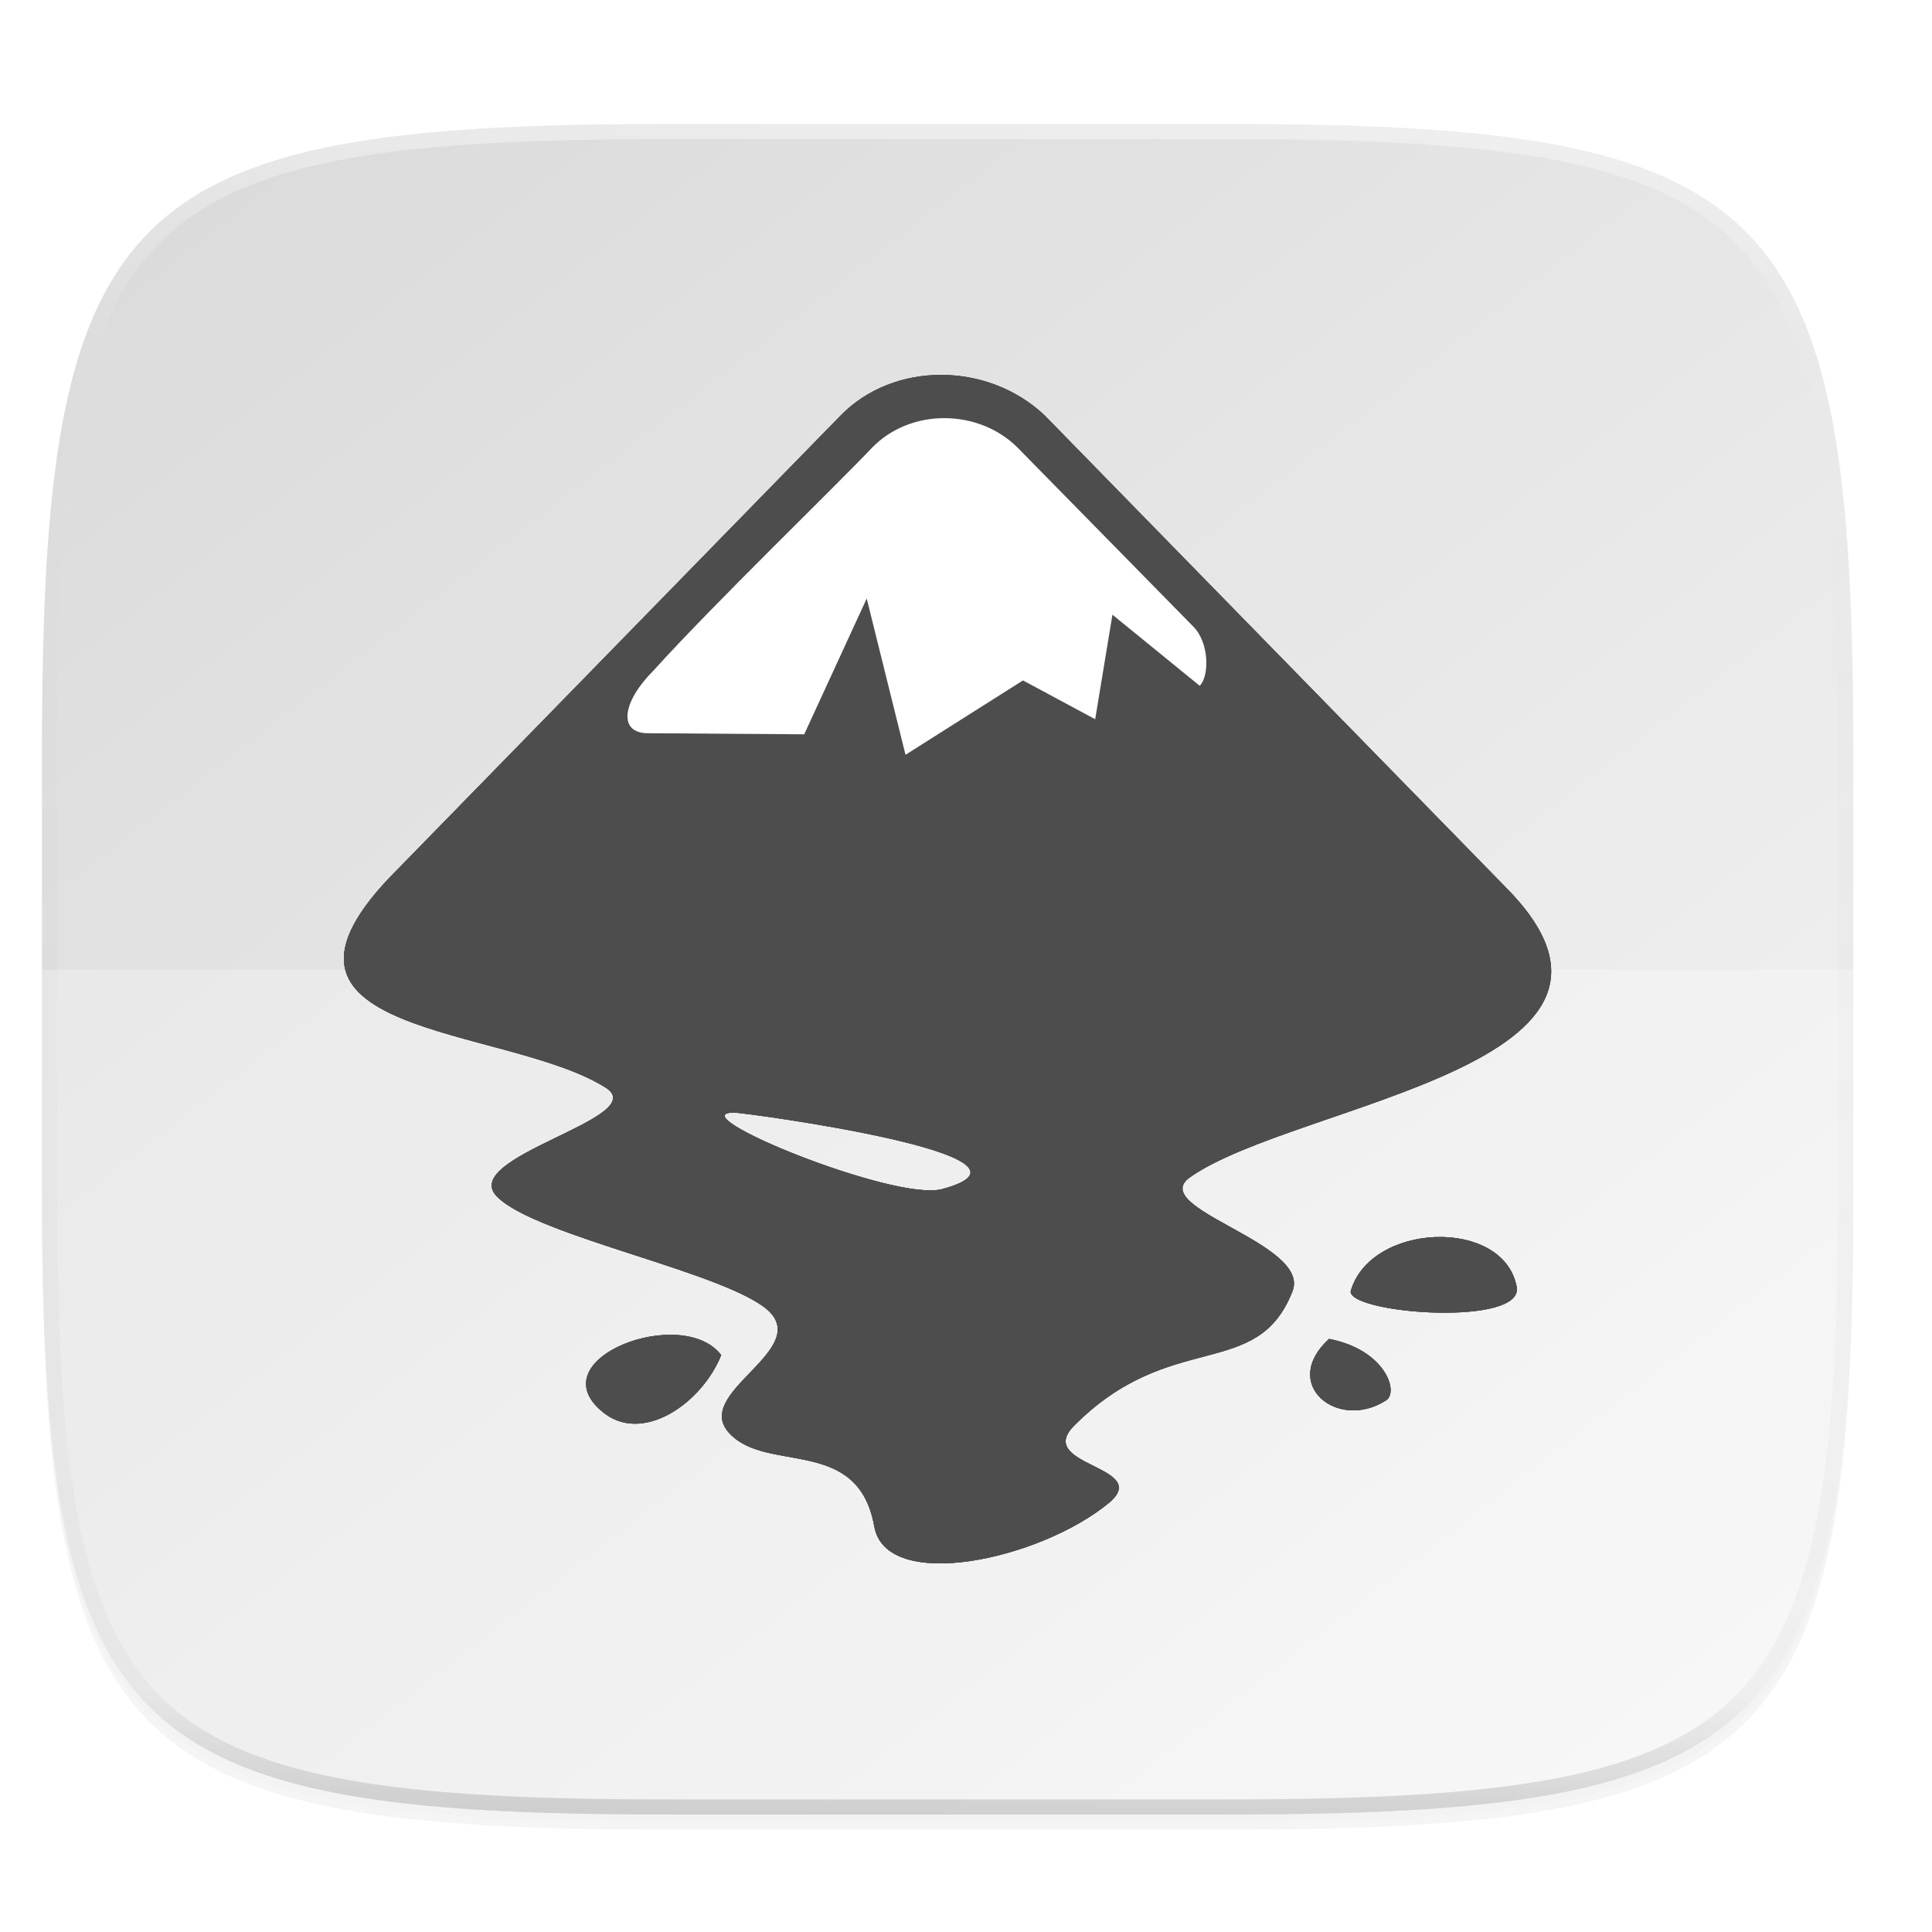 <svg width="256" height="256" style="enable-background:new" version="1.0" xmlns="http://www.w3.org/2000/svg" xmlns:xlink="http://www.w3.org/1999/xlink">
 <defs>
  <filter id="filter925" x="-.02" y="-.03" width="1.046" height="1.05" style="color-interpolation-filters:sRGB">
   <feGaussianBlur stdDeviation="2.32"/>
  </filter>
  <filter id="filter931" x="-.01" y="-.01" width="1.023" height="1.025" style="color-interpolation-filters:sRGB">
   <feGaussianBlur stdDeviation="1.16"/>
  </filter>
  <linearGradient id="linearGradient1108" x1="296" x2="296" y1="-212" y2="236" gradientUnits="userSpaceOnUse">
   <stop style="stop-color:#ffffff" offset="0"/>
   <stop style="stop-color:#ffffff;stop-opacity:.098" offset=".125"/>
   <stop style="stop-color:#000000;stop-opacity:.098" offset=".925"/>
   <stop style="stop-color:#000000;stop-opacity:.498" offset="1"/>
  </linearGradient>
  <clipPath id="clipPath1082-3">
   <path d="M 361.938,-212 C 507.235,-212 528,-191.287 528,-46.125 V 70.125 C 528,215.286 507.235,236 361.938,236 H 214.062 C 68.765,236 48,215.286 48,70.125 V -46.125 C 48,-191.287 68.765,-212 214.062,-212 Z" style="fill:#8c59d9"/>
  </clipPath>
  <clipPath id="clipoutline1">
   <path id="outline1" d="m54.1 12.5-41.2 42.2c-15.6 15.6 10.1 14.3 19.4 20.2 4.3 2.8-13.8 6.4-10.1 10.1 3.6 3.7 21.7 7.1 25.3 10.7 3.6 3.7-7.3 7.6-3.7 11.3 3.5 3.7 11.9 0.2 13.4 8.6 1.1 6.2 15.4 3.1 21.8-2.2 4-3.4-6.9-3.4-3.3-7.1 9-9.1 17-4.1 20.3-12.5 1.8-4.5-13.6-7.7-9.5-10.6 9.8-6.9 45.8-10.4 29.2-27l-42.7-43.7c-5.3-5-14-5-18.9 0zm-9.9 64.7c0.9 0 30.8 4 19.3 7.1-4.4 1.2-24.6-7.1-19.3-7.1zm57.2 16.6c0 2.1 16.3 3.3 15.4-0.5-1.3-6.4-13.6-5.9-15.4 0.5zm-69.5 11.1c3.7 3.2 9.3-0.7 11.1-5.2-3.6-4.7-16.9 0.3-11.1 5.2zm67.5-6.7c-4.6 4.2 0.8 8.6 5.3 5.7 1.2-0.8-0.1-4.7-5.3-5.7z"/>
  </clipPath>
  <linearGradient id="linearGradient915" x1="41.568" x2="221.568" y1="56.864" y2="288.216" gradientUnits="userSpaceOnUse">
   <stop style="stop-color:#dbdbdb" offset="0"/>
   <stop style="stop-color:#f5f5f5" offset="1"/>
  </linearGradient>
 </defs>
 <g transform="translate(0,-44)">
  <path d="m162.537 62.432c72.649 0 83.031 10.357 83.031 82.937v58.125c0 72.581-10.383 82.938-83.031 82.938h-73.938c-72.649 0-83.031-10.357-83.031-82.938v-58.125c0-72.581 10.383-82.937 83.031-82.937z" style="filter:url(#filter925);opacity:.2"/>
  <path d="m162.537 61.432c72.649 0 83.031 10.357 83.031 82.937v58.125c0 72.581-10.383 82.938-83.031 82.938h-73.938c-72.649 0-83.031-10.357-83.031-82.938v-58.125c0-72.581 10.383-82.937 83.031-82.937z" style="filter:url(#filter931);opacity:.1"/>
  <path d="m162.537 60.432c72.649 0 83.031 10.357 83.031 82.937v58.125c0 72.581-10.383 82.938-83.031 82.938h-73.938c-72.649 0-83.031-10.357-83.031-82.938v-58.125c0-72.581 10.383-82.937 83.031-82.937z" style="fill:url(#linearGradient915)"/>
  <path transform="matrix(.5 0 0 .5 -18.432 166.432)" d="M 361.938,-212 C 507.235,-212 528,-191.287 528,-46.125 V 70.125 C 528,215.286 507.235,236 361.938,236 H 214.062 C 68.765,236 48,215.286 48,70.125 V -46.125 C 48,-191.287 68.765,-212 214.062,-212 Z" clip-path="url(#clipPath1082-3)" style="fill:none;opacity:.4;stroke-linecap:round;stroke-linejoin:round;stroke-width:8;stroke:url(#linearGradient1108)"/>
 </g>
 <path d="m88.599 240.432c-72.649 0-83.031-10.353-83.031-82.905v-29.051h240v29.051c0 72.552-10.383 82.905-83.031 82.905z" style="fill:#ffffff;opacity:.25"/>
 <g transform="matrix(1.428,0,0,1.428,34.163,37.181)">
  <use class="outline-big" width="128" height="128" style="fill:none;opacity:.1" xlink:href="#outline1"/>
  <use class="outline-small" width="128" height="128" style="fill:none;opacity:.2" xlink:href="#outline1"/>
  <use class="black" width="128" height="128" style="fill:#4d4d4d" xlink:href="#outline1"/>
  <use class="stroke-highlight" width="128" height="128" clip-path="url(#clipoutline1)" style="fill:none;opacity:.2" xlink:href="#outline1"/>
  <use class="specularity" width="128" height="128" style="fill:#4d4d4d" xlink:href="#outline1"/>
  <use class="low-specularity" width="128" height="128" style="fill:#4d4d4d" xlink:href="#outline1"/>
  <path class="full-specularity" d="m70.5 15.5 16.3 16.6c1.5 1.5 1.5 4.6 0.6 5.5l-8.1-6.6-1.6 9.7-6.7-3.6-10.9 6.9-3.6-14.5-5.8 12.6-14.5-0.1c-2.8 0-2.4-2.9 0.5-5.8 5.7-6.3 16.8-17 20.3-20.7 3.6-3.7 9.9-3.6 13.5 0z" style="fill:#ffffff"/>
 </g>
</svg>
